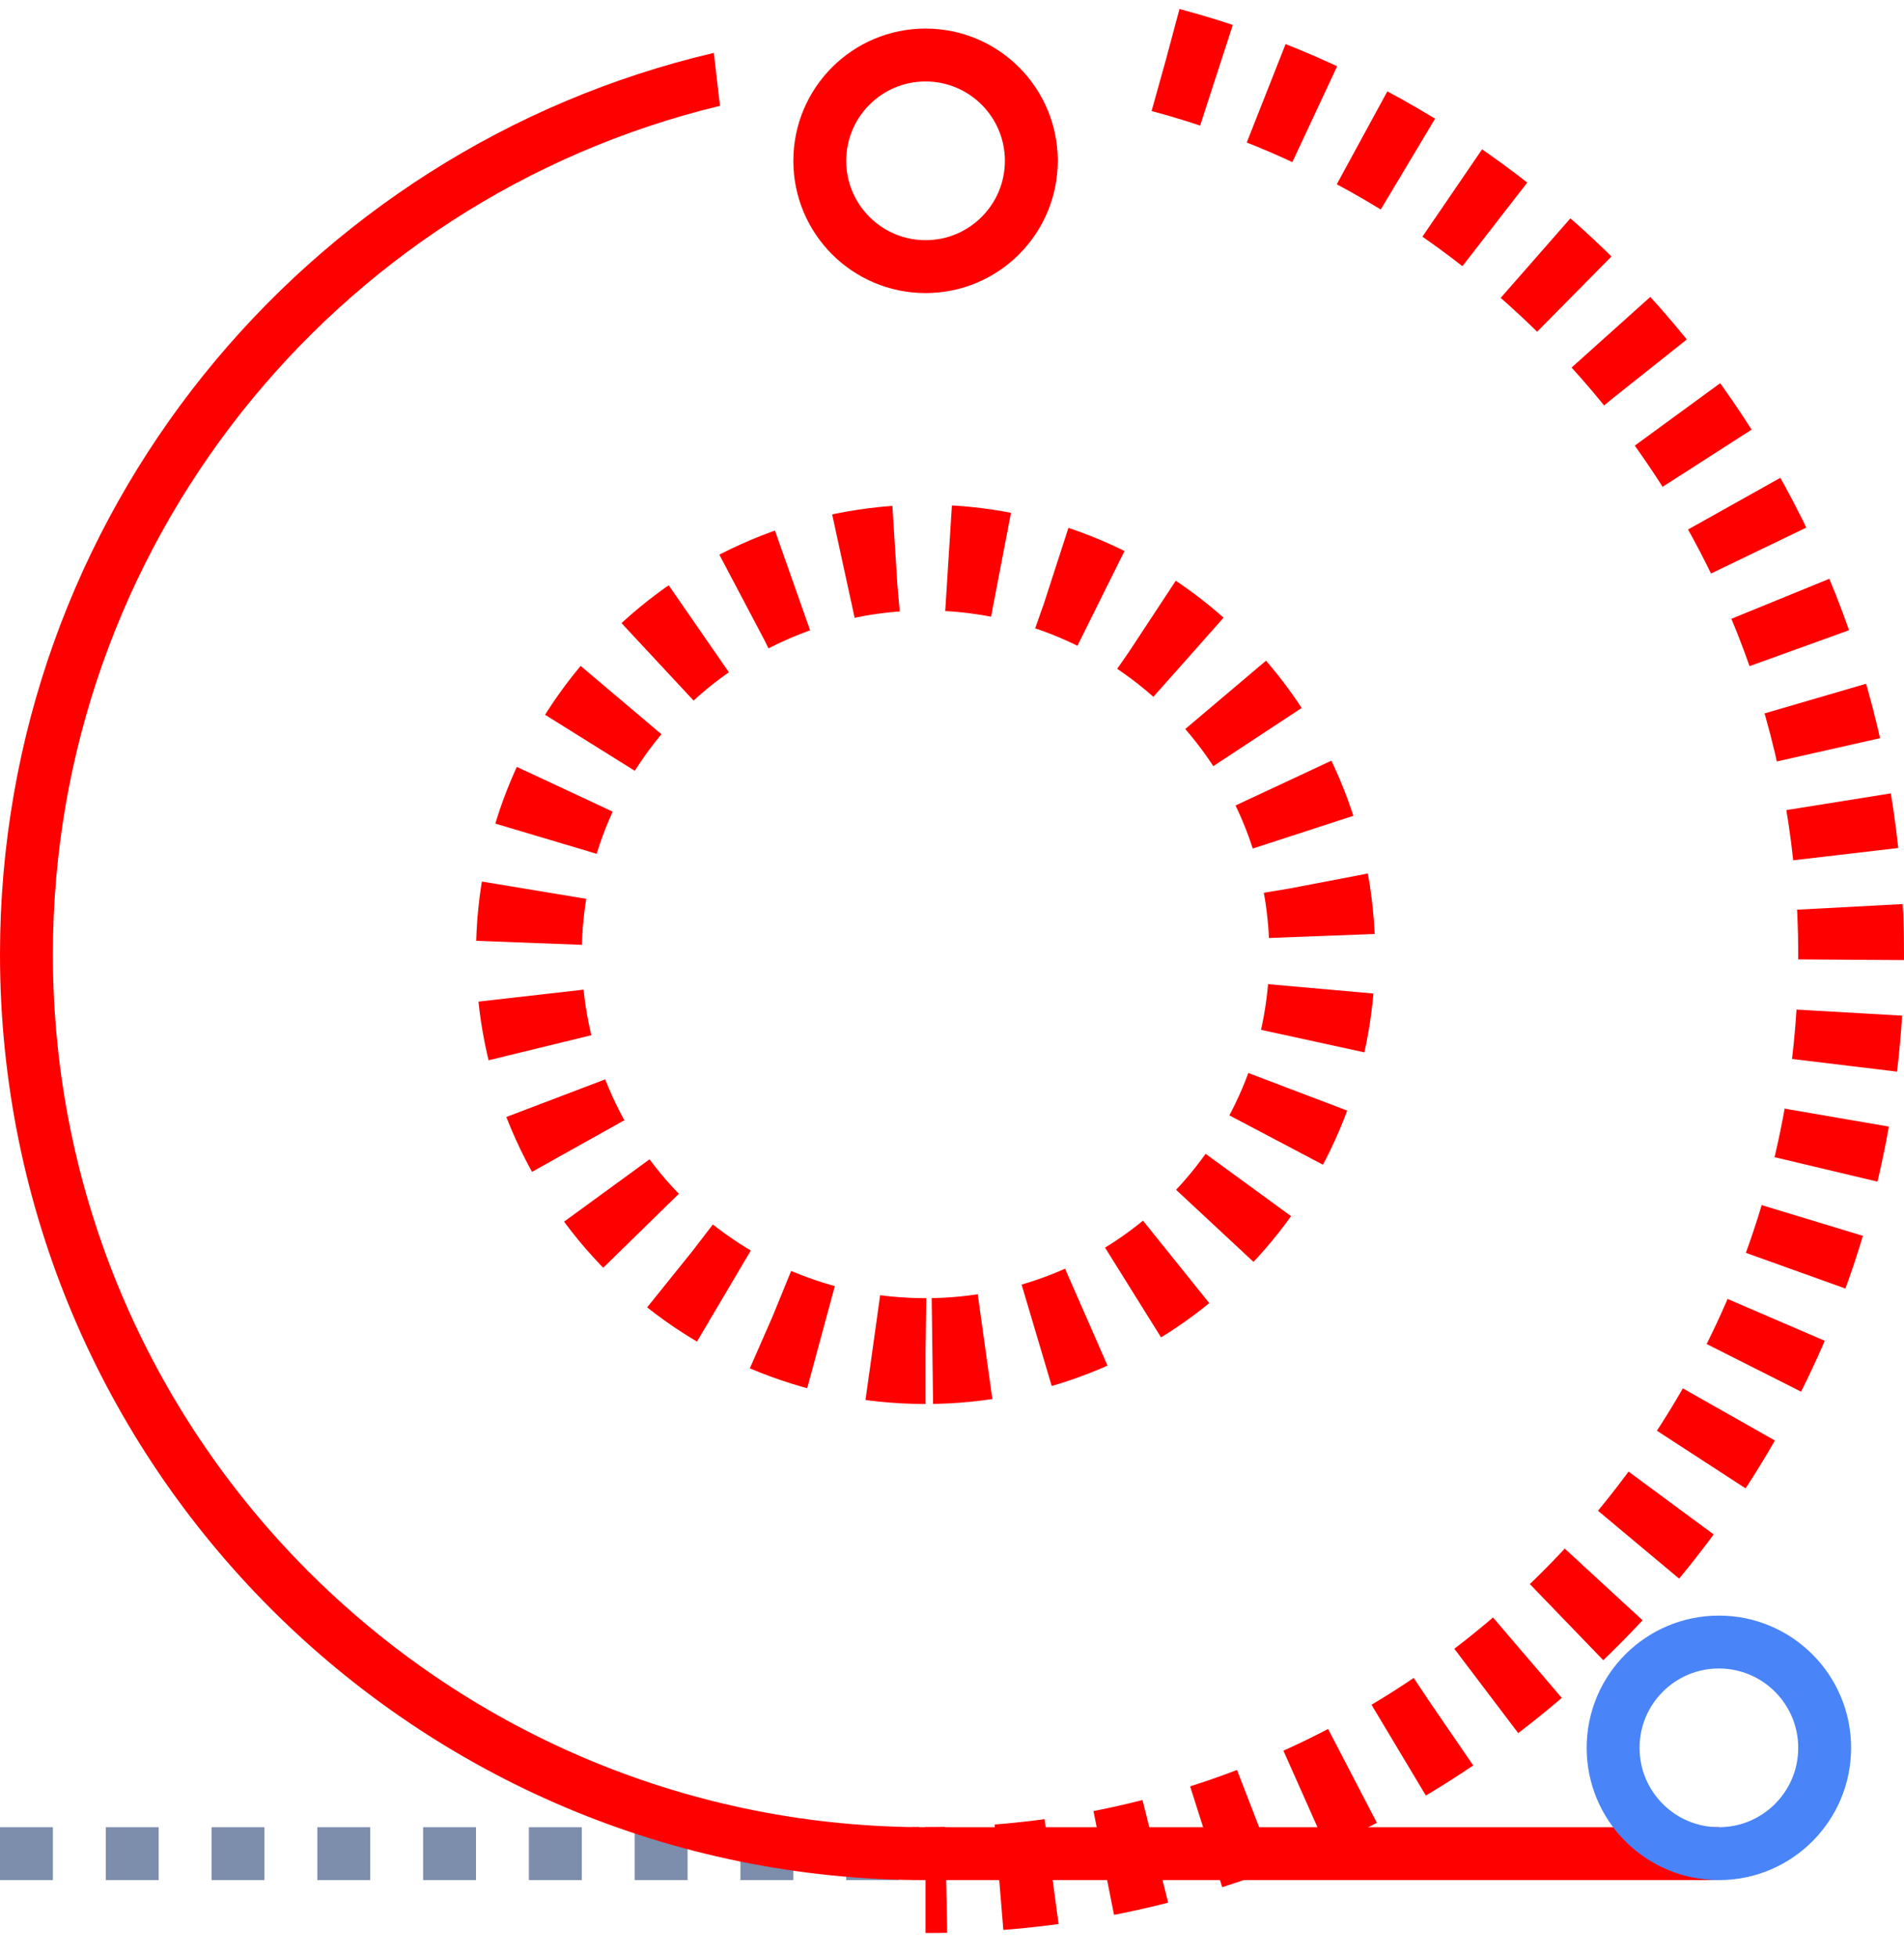 <svg width="72" height="74" viewBox="0 0 72 74" fill="none" xmlns="http://www.w3.org/2000/svg">
<path d="M65 69.08H34.5V71.08H65V69.08Z" fill="#ff0000"/>
<path d="M34 69.08H32V71.08H34V69.08ZM30 69.08H28V71.08H30V69.08ZM26 69.08H24V71.08H26V69.08ZM22 69.08H20V71.08H22V69.08ZM18 69.08H16V71.08H18V69.08ZM14 69.08H12V71.08H14V69.08ZM10 69.08H8V71.08H10V69.08ZM6 69.08H4V71.08H6V69.08ZM2 69.08H0V71.08H2V69.08Z" fill="#7D8DAC"/>
<path d="M65 70.08C67.209 70.08 69 68.289 69 66.08C69 63.871 67.209 62.08 65 62.08C62.791 62.08 61 63.871 61 66.08C61 68.289 62.791 70.08 65 70.08Z" stroke="#4984F8" stroke-width="2"/>
<path d="M35 71.08C15.67 71.08 0 55.41 0 36.08C0 19.505 11.522 5.62 26.994 2L27.226 4.001C12.541 7.545 2 20.749 2 36.08C2 54.228 16.649 68.955 34.768 69.079L35 71.08Z" fill="#ff0000"/>
<path d="M44.085 2.271C59.01 6.272 70 19.893 70 36.08C70 55.41 54.33 71.08 35 71.08" stroke="#ff0000" stroke-width="4" stroke-dasharray="2 2"/>
<path d="M35 51.08C26.716 51.08 20 44.364 20 36.08C20 27.796 26.716 21.08 35 21.08C43.284 21.08 50 27.796 50 36.08C50 44.364 43.284 51.08 35 51.08Z" stroke="#ff0000" stroke-width="4" stroke-dasharray="2 2"/>
<path d="M35 10.08C37.209 10.08 39 8.289 39 6.08C39 3.871 37.209 2.08 35 2.08C32.791 2.08 31 3.871 31 6.08C31 8.289 32.791 10.08 35 10.08Z" stroke="#ff0000" stroke-width="2"/>
</svg>
